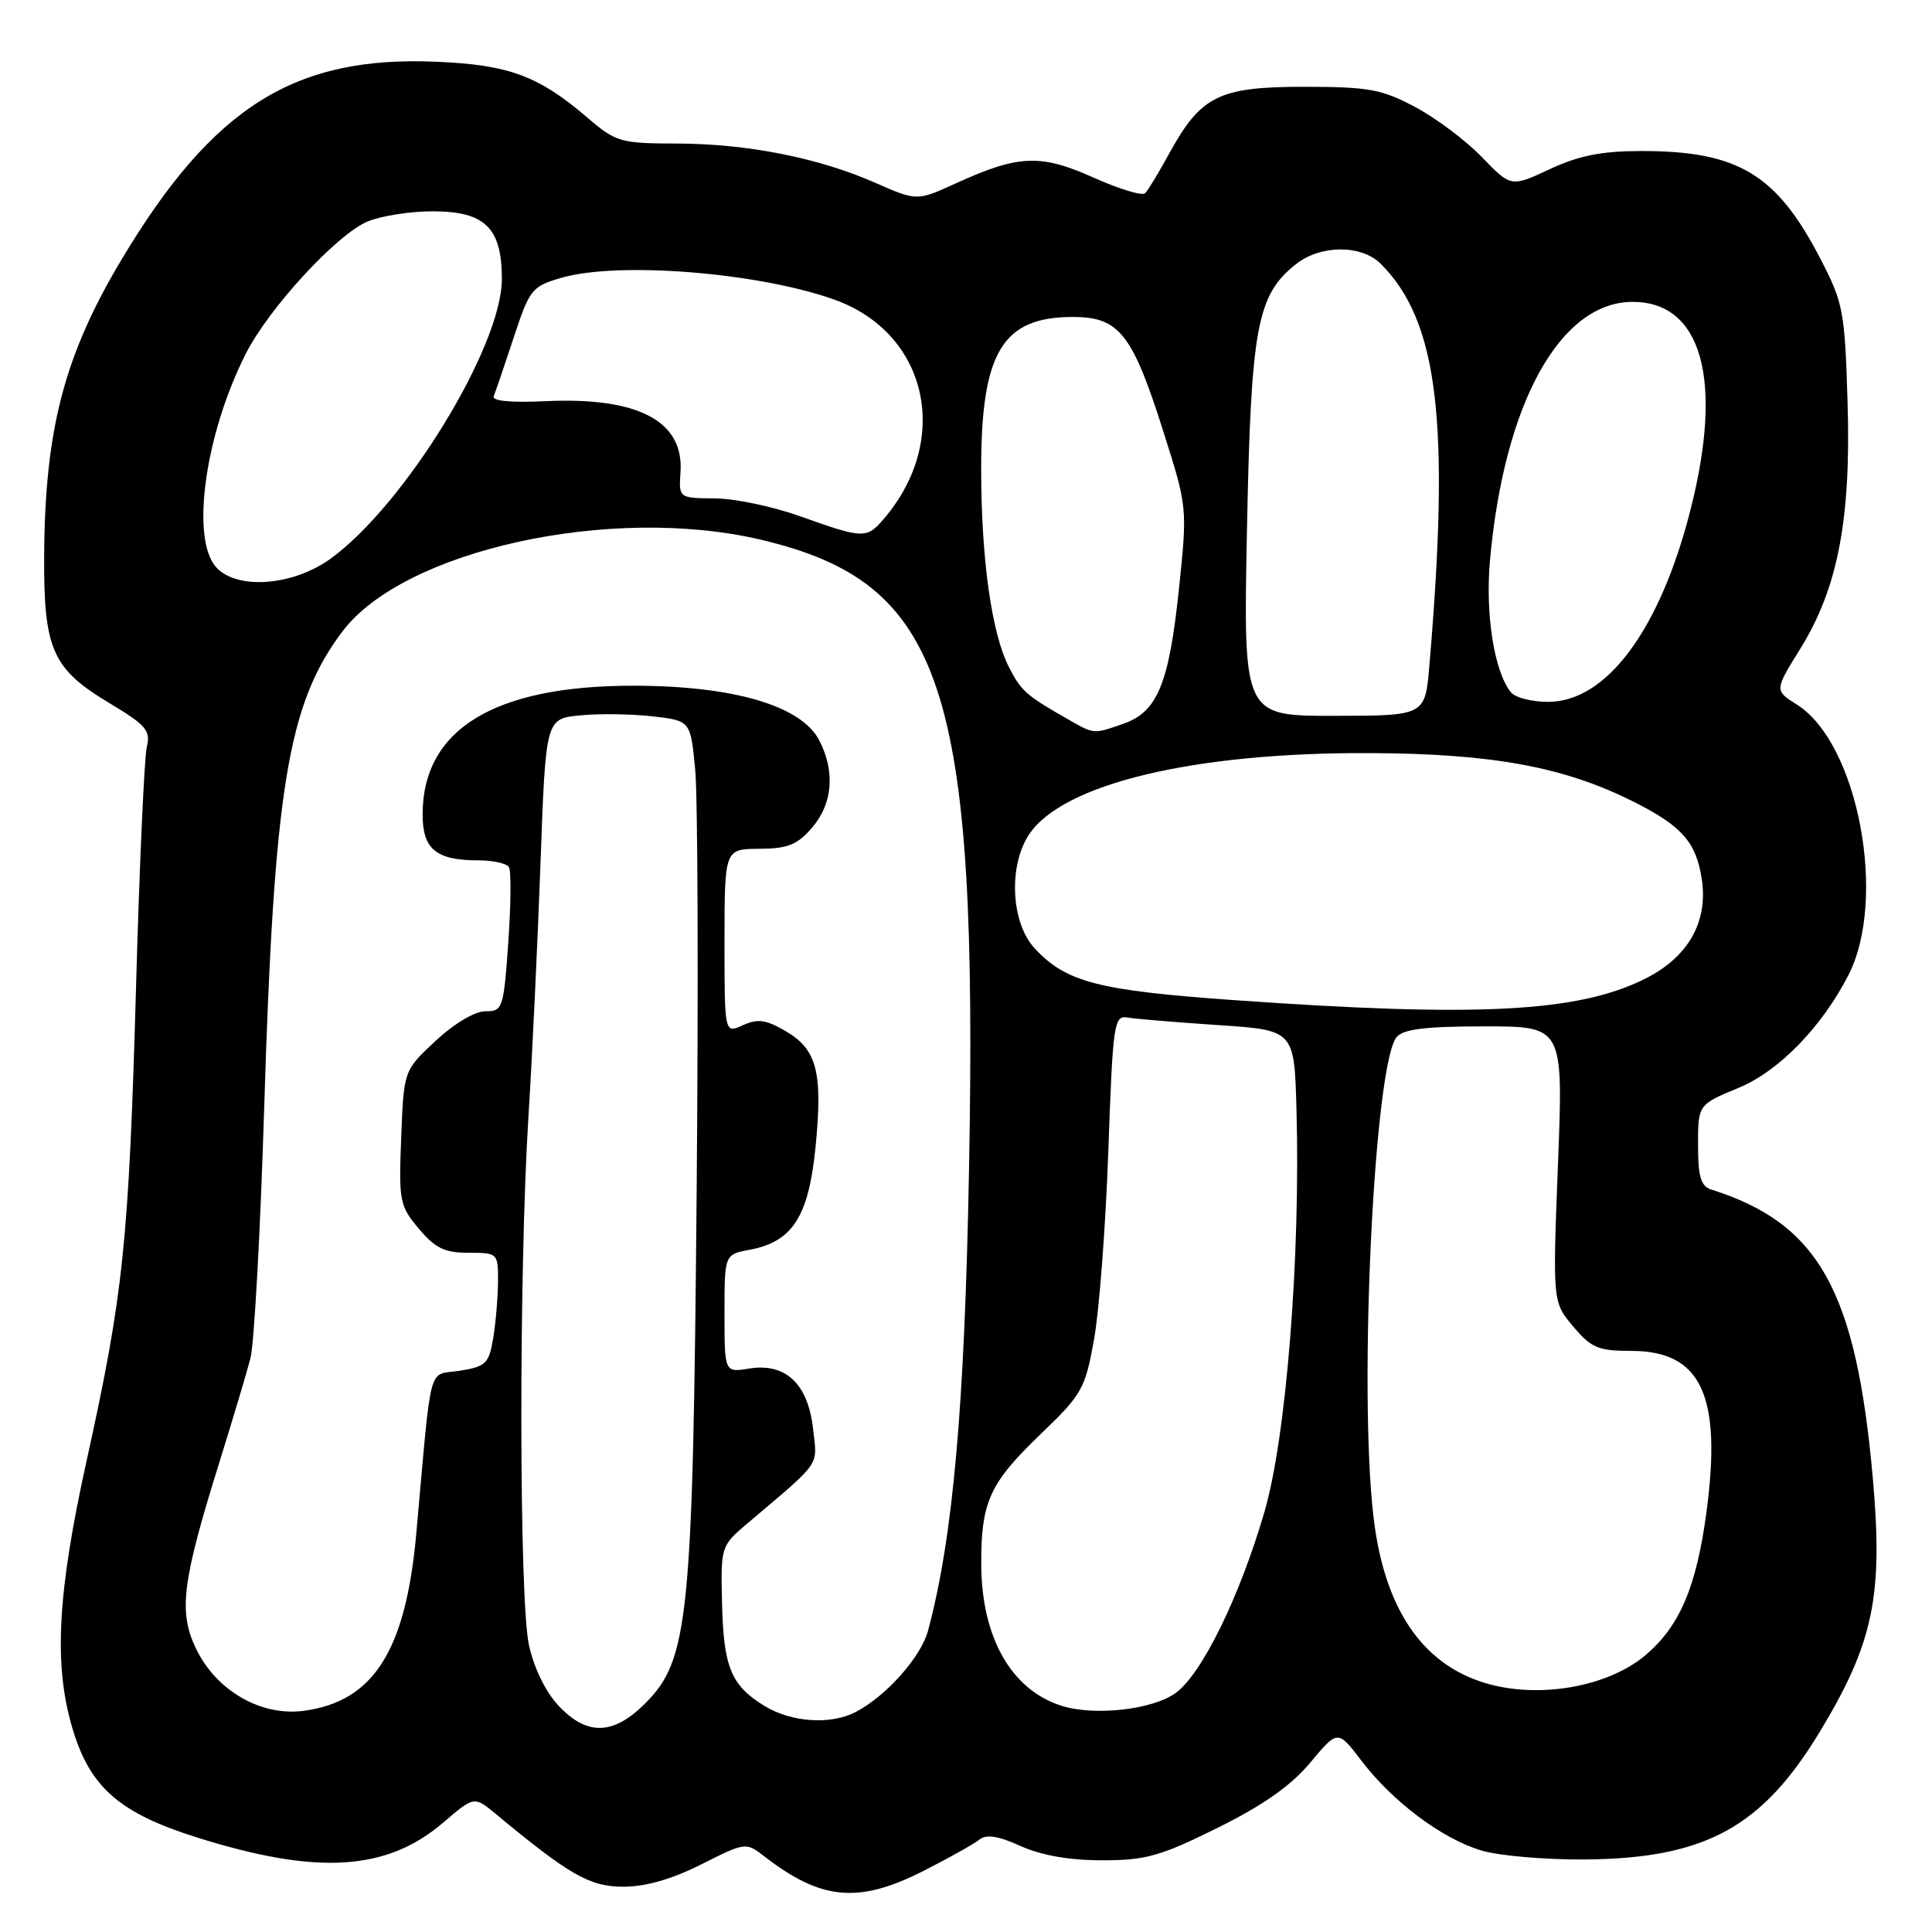 <?xml version="1.0" encoding="UTF-8" standalone="no"?>
<!DOCTYPE svg PUBLIC "-//W3C//DTD SVG 1.1//EN" "http://www.w3.org/Graphics/SVG/1.1/DTD/svg11.dtd" >
<svg xmlns="http://www.w3.org/2000/svg" xmlns:xlink="http://www.w3.org/1999/xlink" version="1.1" viewBox="0 0 256 256">
 <g >
 <path fill="currentColor"
d=" M 122.38 247.90 C 125.74 246.19 129.07 244.33 129.77 243.76 C 130.68 243.02 132.26 243.26 135.24 244.61 C 137.99 245.85 141.71 246.50 146.04 246.50 C 151.81 246.50 153.75 245.96 161.31 242.21 C 167.39 239.20 171.06 236.62 173.62 233.55 C 177.26 229.19 177.26 229.19 180.41 233.32 C 184.57 238.77 191.09 243.65 196.29 245.20 C 198.61 245.90 204.78 246.43 210.00 246.39 C 225.96 246.26 233.51 242.14 241.23 229.31 C 248.23 217.70 249.53 211.44 248.17 196.00 C 245.96 171.00 241.01 162.12 226.75 157.62 C 225.37 157.18 225.00 155.93 225.00 151.72 C 225.00 146.37 225.00 146.37 230.43 144.12 C 235.69 141.94 241.38 136.10 244.90 129.26 C 250.12 119.15 246.21 98.49 238.11 93.37 C 235.12 91.48 235.12 91.48 238.53 85.99 C 243.53 77.94 245.29 68.80 244.81 53.25 C 244.45 41.27 244.24 40.13 241.26 34.38 C 235.41 23.05 230.32 19.99 217.38 20.01 C 212.24 20.02 209.20 20.62 205.36 22.41 C 200.22 24.81 200.22 24.81 196.36 20.82 C 194.24 18.62 190.25 15.63 187.50 14.17 C 183.08 11.82 181.37 11.51 172.82 11.50 C 161.53 11.50 159.14 12.68 154.96 20.28 C 153.57 22.83 152.12 25.22 151.74 25.60 C 151.35 25.98 148.28 25.05 144.90 23.53 C 137.89 20.39 134.95 20.51 126.71 24.27 C 121.50 26.65 121.50 26.65 116.00 24.23 C 108.47 20.91 99.01 19.04 89.66 19.02 C 82.18 19.00 81.63 18.84 77.80 15.56 C 71.35 10.04 67.43 8.59 57.84 8.18 C 39.01 7.37 28.24 14.14 16.13 34.35 C 8.52 47.08 5.96 56.85 5.85 73.60 C 5.78 86.05 6.92 88.63 14.52 93.18 C 19.39 96.10 19.98 96.80 19.45 99.00 C 19.12 100.38 18.47 114.78 18.02 131.00 C 17.06 164.64 16.36 171.43 11.50 193.44 C 7.59 211.14 7.09 220.57 9.60 229.02 C 11.91 236.81 15.79 240.22 26.03 243.45 C 41.97 248.48 51.21 247.94 58.72 241.51 C 62.83 237.99 62.83 237.99 65.67 240.34 C 75.47 248.47 78.14 250.00 82.61 250.00 C 85.55 250.00 89.04 249.00 92.94 247.03 C 98.69 244.13 98.86 244.10 101.16 245.89 C 108.79 251.82 113.71 252.29 122.38 247.90 Z  M 73.98 225.98 C 72.27 224.15 70.73 220.97 70.08 217.93 C 68.78 211.85 68.74 168.40 70.02 148.00 C 70.52 140.03 71.24 124.89 71.62 114.36 C 72.31 95.22 72.31 95.22 76.90 94.79 C 79.43 94.54 83.75 94.61 86.50 94.92 C 91.50 95.50 91.50 95.50 92.12 102.00 C 92.46 105.58 92.55 130.77 92.31 158.00 C 91.81 214.58 91.27 219.93 85.48 225.72 C 81.25 229.95 77.76 230.03 73.98 225.98 Z  M 101.31 226.05 C 96.86 223.33 95.87 220.94 95.67 212.35 C 95.50 204.93 95.54 204.82 99.00 201.89 C 108.98 193.43 108.31 194.40 107.73 189.29 C 107.06 183.35 104.09 180.56 99.27 181.34 C 96.00 181.87 96.00 181.87 96.00 174.05 C 96.00 166.22 96.00 166.22 99.34 165.60 C 105.00 164.53 107.13 161.24 108.05 152.11 C 109.05 142.13 108.27 139.06 104.12 136.64 C 101.49 135.10 100.40 134.95 98.43 135.85 C 96.00 136.96 96.00 136.96 96.00 124.73 C 96.01 112.50 96.01 112.50 100.62 112.47 C 104.39 112.45 105.65 111.94 107.61 109.66 C 110.34 106.49 110.69 102.23 108.55 98.09 C 106.17 93.50 97.16 90.86 83.88 90.86 C 65.47 90.86 56.00 96.65 56.00 107.92 C 56.00 112.53 57.78 114.00 63.38 114.00 C 65.30 114.00 67.13 114.40 67.44 114.90 C 67.74 115.39 67.70 119.89 67.35 124.90 C 66.73 133.65 66.61 134.00 64.31 134.00 C 62.91 134.00 60.18 135.63 57.71 137.93 C 53.50 141.85 53.50 141.85 53.16 150.74 C 52.83 159.16 52.95 159.79 55.50 162.81 C 57.67 165.40 58.92 166.00 62.09 166.00 C 65.94 166.00 66.00 166.05 65.99 169.75 C 65.98 171.81 65.70 175.19 65.36 177.26 C 64.79 180.69 64.40 181.07 60.92 181.63 C 56.61 182.32 57.26 179.89 55.16 203.21 C 53.76 218.74 49.50 225.45 40.26 226.69 C 34.60 227.45 28.69 224.05 25.99 218.49 C 23.61 213.57 24.11 209.61 29.15 193.50 C 30.86 188.00 32.68 181.93 33.18 180.00 C 33.68 178.07 34.50 163.22 35.00 147.00 C 36.31 104.41 38.13 93.32 45.35 83.70 C 53.47 72.88 80.97 66.84 100.80 71.51 C 125.08 77.24 129.60 90.91 128.40 155.00 C 127.82 186.42 126.28 203.70 122.98 216.04 C 122.04 219.58 117.39 224.79 113.32 226.88 C 110.01 228.57 104.87 228.22 101.31 226.05 Z  M 140.64 226.02 C 134.00 223.91 130.06 216.97 130.02 207.32 C 129.99 198.99 131.11 196.54 137.92 190.00 C 143.39 184.75 143.79 184.03 144.97 177.46 C 145.66 173.63 146.51 162.40 146.86 152.50 C 147.46 135.53 147.61 134.52 149.41 134.83 C 150.45 135.01 155.85 135.46 161.41 135.83 C 171.50 136.50 171.50 136.50 171.79 147.00 C 172.33 166.60 170.43 190.52 167.53 200.39 C 164.24 211.62 159.29 221.74 155.82 224.30 C 152.80 226.54 145.03 227.42 140.64 226.02 Z  M 196.79 223.01 C 188.36 220.47 183.37 213.01 181.98 200.86 C 180.01 183.79 182.10 141.00 185.06 137.42 C 185.95 136.36 188.88 136.00 196.70 136.00 C 207.15 136.00 207.15 136.00 206.44 154.27 C 205.73 172.53 205.73 172.53 208.46 175.77 C 210.85 178.61 211.77 179.00 216.13 179.00 C 225.42 179.00 228.17 184.88 226.12 200.32 C 224.80 210.26 222.56 215.51 218.01 219.34 C 213.01 223.55 203.84 225.14 196.79 223.01 Z  M 163.50 132.52 C 145.44 131.24 141.24 130.14 137.07 125.63 C 133.97 122.26 133.60 114.78 136.33 110.61 C 140.75 103.86 158.20 99.68 181.50 99.79 C 197.89 99.86 207.38 101.63 216.65 106.33 C 222.91 109.50 224.77 111.64 225.50 116.53 C 226.34 122.17 223.69 126.83 218.00 129.68 C 209.13 134.13 195.87 134.82 163.50 132.52 Z  M 141.41 95.25 C 135.96 92.14 135.30 91.55 133.68 88.38 C 131.40 83.92 130.02 74.08 130.01 62.22 C 130.00 46.68 132.81 42.00 142.15 42.00 C 148.31 42.00 150.04 44.20 154.18 57.27 C 157.34 67.24 157.34 67.25 156.21 78.10 C 154.90 90.59 153.36 94.33 148.88 95.89 C 144.84 97.30 145.03 97.32 141.41 95.25 Z  M 165.23 70.18 C 165.76 43.32 166.54 39.08 171.75 34.98 C 175.00 32.42 180.41 32.41 182.96 34.96 C 190.56 42.56 192.16 55.80 189.40 88.17 C 188.84 94.84 188.84 94.84 176.79 94.85 C 164.74 94.87 164.74 94.87 165.23 70.18 Z  M 200.22 91.75 C 198.00 89.04 196.79 81.43 197.43 74.25 C 199.30 53.45 206.71 40.02 216.32 40.00 C 225.51 39.99 228.39 50.32 223.99 67.59 C 219.94 83.48 212.87 93.00 205.12 93.00 C 202.99 93.00 200.78 92.44 200.22 91.75 Z  M 28.65 75.17 C 25.24 71.40 27.15 57.57 32.56 46.89 C 35.62 40.83 44.63 31.05 48.71 29.35 C 50.48 28.61 54.36 28.00 57.31 28.00 C 64.27 28.00 66.50 30.18 66.50 36.97 C 66.50 45.91 53.64 66.90 43.80 74.03 C 38.82 77.64 31.40 78.20 28.65 75.17 Z  M 106.00 68.40 C 102.42 67.12 97.35 66.05 94.72 66.04 C 89.94 66.00 89.94 66.00 90.17 62.55 C 90.63 55.77 84.53 52.58 72.22 53.16 C 67.66 53.37 65.15 53.13 65.42 52.50 C 65.65 51.95 66.84 48.46 68.06 44.75 C 70.18 38.31 70.47 37.95 74.39 36.81 C 81.91 34.63 100.32 36.08 110.47 39.67 C 122.91 44.05 126.14 58.22 117.11 68.75 C 114.82 71.42 114.41 71.40 106.00 68.40 Z "/>
</g>
</svg>